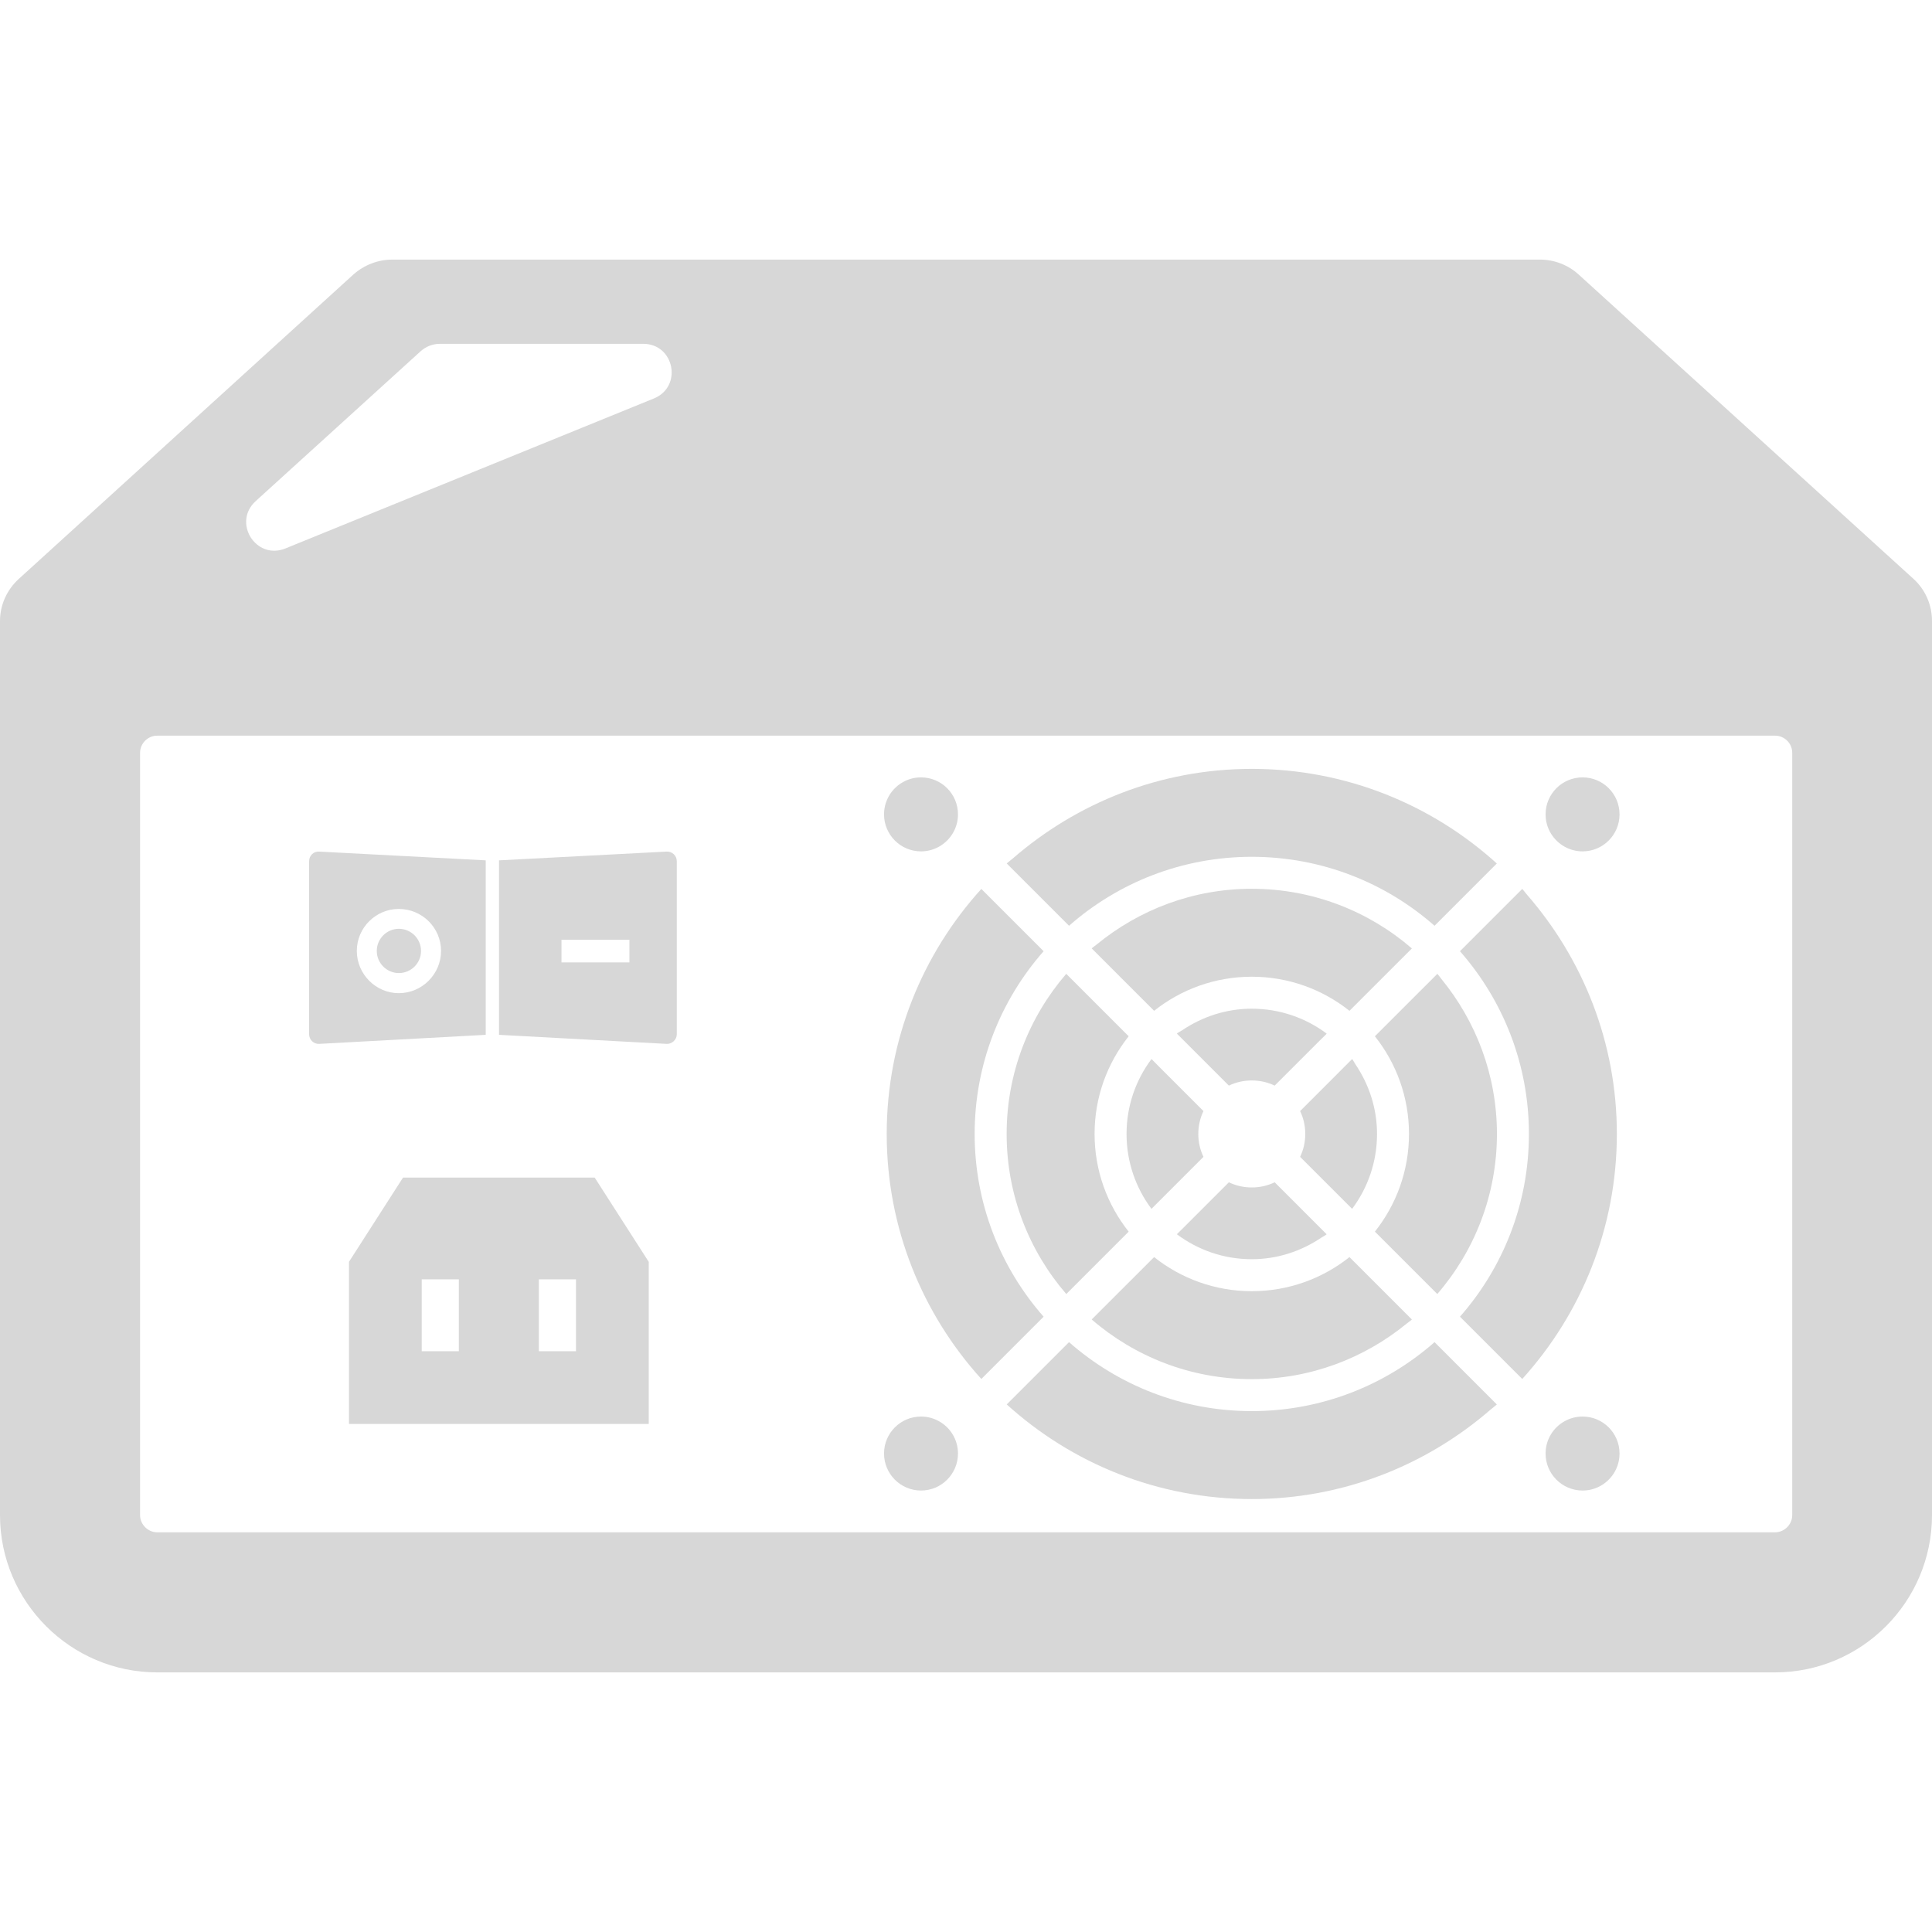 <!--?xml version="1.0" encoding="utf-8"?-->
<!-- Generator: Adobe Illustrator 19.1.1, SVG Export Plug-In . SVG Version: 6.00 Build 0)  -->
<svg version="1.1" width="300" height="150" id="_x31_0" xmlns="http://www.w3.org/2000/svg" xmlns:xlink="http://www.w3.org/1999/xlink" x="0px" y="0px" viewBox="0 0 512 512" style="width: 256px; height: 256px; opacity: 1;" xml:space="preserve">
<style type="text/css">
	.st0{fill:#374149;}
</style>
<g>
	<path class="st0" d="M386.906,252.084c11.375,12.934,18.274,29.883,18.274,48.422c0,18.539-6.898,35.488-18.274,48.434
		l16.504,16.504c15.57-17.184,25.074-39.981,25.074-64.938c0-24.266-9.034-46.434-23.847-63.442
		c-0.383-0.449-0.722-0.93-1.114-1.371l-0.011,0.008c-0.035-0.039-0.066-0.082-0.102-0.121L386.906,252.084z" style="fill: rgb(215, 215, 215);"></path>
	<path class="st0" d="M283.305,245.338c12.934-11.379,29.882-18.274,48.43-18.274c18.55,0,35.5,6.894,48.434,18.274l15.547-15.547
		l0.847-0.84l-0.004-0.003l0.114-0.114c-17.18-15.574-39.969-25.074-64.938-25.074c-24.25,0-46.398,9.016-63.398,23.801
		c-0.465,0.398-0.965,0.75-1.422,1.16l0.007,0.012c-0.038,0.035-0.082,0.066-0.121,0.102L283.305,245.338z" style="fill: rgb(215, 215, 215);"></path>
	<path class="st0" d="M234.988,300.506c0,24.957,9.504,47.754,25.074,64.938l16.504-16.504
		c-11.379-12.946-18.274-29.894-18.274-48.434c0-18.539,6.894-35.489,18.274-48.422l-15.621-15.621l-0.766-0.778l-0.004,0.008
		l-0.114-0.113C244.492,252.764,234.988,275.549,234.988,300.506z" style="fill: rgb(215, 215, 215);"></path>
	<path class="st0" d="M380.168,355.685c-12.934,11.367-29.883,18.274-48.434,18.274c-18.547,0-35.496-6.906-48.43-18.274
		l-15.622,15.622l-0.777,0.766c0,0.004,0.004,0.004,0.004,0.004l-0.11,0.113c17.18,15.574,39.969,25.074,64.934,25.074
		c24.215,0,46.332-8.992,63.32-23.734c0.493-0.422,1.02-0.793,1.504-1.226l-0.011-0.008c0.038-0.039,0.086-0.07,0.125-0.106
		L380.168,355.685z" style="fill: rgb(215, 215, 215);"></path>
	<path class="st0" d="M396.703,300.506c0-15.61-5.574-29.918-14.778-41.141c-0.309-0.383-0.586-0.793-0.902-1.172l-0.015,0.012
		c-0.035-0.039-0.062-0.086-0.098-0.125l-16.547,16.546c5.656,7.11,9.035,16.114,9.035,25.879c0,9.766-3.379,18.77-9.035,25.89
		l16.535,16.535C390.742,331.533,396.703,316.701,396.703,300.506z" style="fill: rgb(215, 215, 215);"></path>
	<path class="st0" d="M357.625,333.143c-7.117,5.656-16.121,9.035-25.89,9.035c-9.766,0-18.77-3.379-25.886-9.035l-15.43,15.426
		l-1.003,0.992c0,0,0.007,0,0.011,0.004l-0.113,0.114c11.394,9.843,26.226,15.808,42.422,15.808c15.57,0,29.84-5.55,41.05-14.718
		c0.414-0.332,0.856-0.629,1.262-0.973l-0.016-0.015c0.043-0.035,0.09-0.066,0.129-0.102L357.625,333.143z" style="fill: rgb(215, 215, 215);"></path>
	<path class="st0" d="M305.848,267.877c7.117-5.657,16.121-9.035,25.886-9.035c9.77,0,18.774,3.378,25.89,9.035l15.328-15.325
		l1.102-1.086c-0.004-0.004-0.007-0.008-0.007-0.008l0.113-0.117c-11.398-9.84-26.226-15.805-42.426-15.805
		c-15.602,0-29.906,5.574-41.125,14.781c-0.391,0.313-0.805,0.59-1.188,0.914l0.016,0.012c-0.043,0.035-0.086,0.062-0.125,0.098
		L305.848,267.877z" style="fill: rgb(215, 215, 215);"></path>
	<path class="st0" d="M282.683,258.185c-0.003,0.004-0.003,0.004-0.007,0.008l-0.114-0.113
		c-9.832,11.398-15.793,26.23-15.793,42.426c0,16.195,5.961,31.027,15.805,42.426l16.535-16.535
		c-5.657-7.121-9.035-16.125-9.035-25.89c0-9.766,3.378-18.77,9.035-25.879l-15.41-15.41L282.683,258.185z" style="fill: rgb(215, 215, 215);"></path>
	<path class="st0" d="M305.274,280.764c0,0-0.004,0.012-0.012,0.016l-0.113-0.114c-4.145,5.527-6.602,12.402-6.602,19.84
		c0,7.438,2.457,14.312,6.602,19.851l13.781-13.781c-0.879-1.832-1.367-3.898-1.367-6.07s0.488-4.226,1.367-6.058l-12-12
		L305.274,280.764z" style="fill: rgb(215, 215, 215);"></path>
	<path class="st0" d="M325.664,287.697c1.836-0.879,3.898-1.363,6.07-1.363c2.172,0,4.238,0.484,6.07,1.363l11.906-11.906
		l1.781-1.746c-0.008-0.004-0.015-0.008-0.023-0.012l0.117-0.118c-5.538-4.14-12.414-6.598-19.851-6.598
		c-6.836,0-13.149,2.149-18.438,5.707c-0.426,0.274-0.886,0.489-1.301,0.778l0.023,0.027c-0.042,0.031-0.094,0.054-0.136,0.086
		L325.664,287.697z" style="fill: rgb(215, 215, 215);"></path>
	<path class="st0" d="M364.926,300.506c0-6.844-2.152-13.16-5.714-18.438c-0.27-0.422-0.485-0.879-0.774-1.289l-0.023,0.023
		c-0.035-0.043-0.055-0.094-0.09-0.137l-13.781,13.782c0.878,1.832,1.367,3.886,1.367,6.058s-0.489,4.238-1.367,6.07l13.781,13.781
		C362.469,314.818,364.926,307.944,364.926,300.506z" style="fill: rgb(215, 215, 215);"></path>
	<path class="st0" d="M337.805,313.322c-1.832,0.879-3.898,1.367-6.07,1.367c-2.172,0-4.234-0.488-6.07-1.367l-11.942,11.946
		l-1.73,1.699c0.004,0.004,0.012,0.008,0.02,0.012l-0.118,0.117c5.531,4.153,12.406,6.61,19.84,6.61
		c6.824,0,13.121-2.145,18.394-5.691c0.438-0.282,0.91-0.504,1.332-0.805l-0.023-0.027c0.043-0.032,0.094-0.055,0.141-0.086
		L337.805,313.322z" style="fill: rgb(215, 215, 215);"></path>
	<path class="st0" d="M244.078,225.623c1.726,0,3.359-0.457,4.777-1.25c2.965-1.664,4.989-4.832,5.02-8.465v-0.094
		c0-5.414-4.383-9.801-9.797-9.801h-0.098c-0.825,0.011-1.63,0.117-2.395,0.32c-4.202,1.102-7.308,4.926-7.308,9.481
		C234.278,221.224,238.664,225.623,244.078,225.623z" style="fill: rgb(215, 215, 215);"></path>
	<path class="st0" d="M414.617,224.373c1.418,0.793,3.051,1.25,4.778,1.25c5.414,0,9.801-4.398,9.801-9.808
		c0-5.414-4.386-9.801-9.801-9.801c-5.414,0-9.801,4.386-9.801,9.801v0.094C409.629,219.541,411.652,222.709,414.617,224.373z" style="fill: rgb(215, 215, 215);"></path>
	<path class="st0" d="M244.078,395.006c5.414,0,9.797-4.394,9.797-9.809v-0.082c-0.031-3.645-2.043-6.813-5.02-8.466
		c-1.418-0.797-3.05-1.25-4.777-1.25c-5.414,0-9.801,4.386-9.801,9.797C234.278,390.612,238.664,395.006,244.078,395.006z" style="fill: rgb(215, 215, 215);"></path>
	<path class="st0" d="M419.394,375.4c-1.726,0-3.359,0.453-4.778,1.25c-2.976,1.653-4.988,4.821-5.023,8.466v0.082
		c0,5.414,4.387,9.809,9.801,9.809h0.094c0.829-0.008,1.633-0.114,2.395-0.317c4.206-1.102,7.312-4.938,7.312-9.492
		C429.195,379.787,424.809,375.4,419.394,375.4z" style="fill: rgb(215, 215, 215);"></path>
	<path class="st0" d="M106.801,312.08l-14.32,22.32v42.672v0.129l0,0v0.16h79.441V334.4l-14.32-22.32H106.801z M152.641,339.041
		v19.039h-9.84v-19.039H152.641z M121.602,339.041v19.039h-9.84v-19.039H121.602z" style="fill: rgb(215, 215, 215);"></path>
	<path class="st0" d="M105.711,246.143c-3.234,0-5.86,2.637-5.86,5.867c0,3.23,2.626,5.859,5.86,5.859
		c3.23,0,5.867-2.629,5.867-5.859C111.578,248.78,108.942,246.143,105.711,246.143z" style="fill: rgb(215, 215, 215);"></path>
	<path class="st0" d="M179.359,274.08v-45.84c0-1.52-1.277-2.641-2.718-2.558l-44.398,2.32v46.238l44.398,2.398
		C178.082,276.72,179.359,275.521,179.359,274.08z M166.801,249.041v6h-18v-6H166.801z" style="fill: rgb(215, 215, 215);"></path>
	<path class="st0" d="M84.562,276.639l44.16-2.398v-46.238l-44.16-2.32c-1.442-0.082-2.641,1.038-2.641,2.558v45.84
		C81.922,275.521,83.121,276.72,84.562,276.639z M105.68,263.201c-6.078,0-11.118-5.039-11.118-11.199
		c0-6.16,5.039-11.121,11.118-11.121c6.16,0,11.203,4.961,11.203,11.121C116.883,258.162,111.84,263.201,105.68,263.201z" style="fill: rgb(215, 215, 215);"></path>
	<path class="st0" d="M507.043,153.361L418.32,72.72c-2.718-2.48-6.398-3.922-10.16-3.922H103.922
		c-3.762,0-7.441,1.442-10.242,3.922L5.043,153.361C1.84,156.24,0,160.322,0,164.56v236.961c0,22.961,18.722,41.68,41.68,41.68
		h428.722c22.957,0,41.598-18.719,41.598-41.68V164.56C512,160.322,510.242,156.24,507.043,153.361z M37.121,199.521
		c0-2.562,2.082-4.562,4.559-4.562h428.722c2.481,0,4.558,2,4.558,4.562v202c0,2.481-2.078,4.559-4.558,4.559H41.68
		c-2.477,0-4.559-2.078-4.559-4.559V199.521z M116.562,91.119h53.918c8.242,0,10.48,11.363,2.801,14.481l-97.68,39.762
		c-7.762,3.121-14.078-6.879-7.84-12.562l43.762-39.758C112.883,91.842,114.641,91.119,116.562,91.119z" style="fill: rgb(215, 215, 215);"></path>
</g>
</svg>
